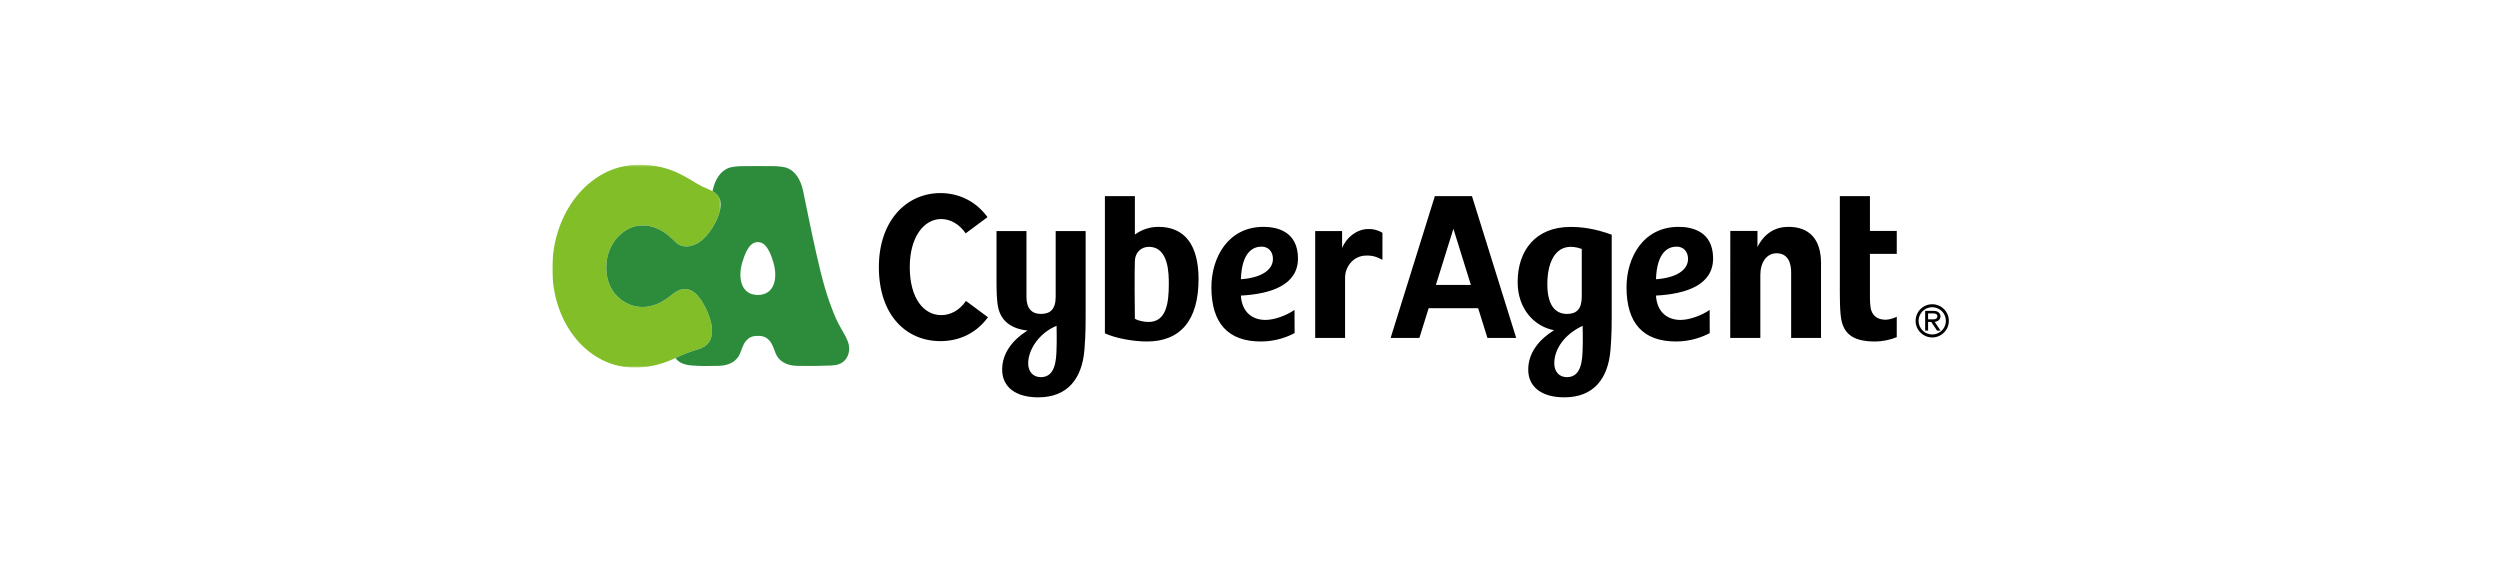 <svg xmlns="http://www.w3.org/2000/svg" viewBox="0 0 1281 288" xmlns:xlink="http://www.w3.org/1999/xlink">
  <title>
    logo-ca
  </title>
  <defs>
    <path id="a" d="M86.265.403H0v103.93h86.265V.403z"/>
  </defs>
  <g fill="none" fill-rule="evenodd">
    <g transform="translate(283 84.027)">
      <mask id="b" fill="#fff">
        <use xlink:href="#a"/>
      </mask>
      <path fill="#82BE28" d="M72.78 65.842c-3.834-2.906-7.78-1.947-11.28.99-6.667 5.59-12.467 7.02-17.824 6.26-7.225-1.02-16-7.306-16-20.043 0-12.736 9.175-20.76 16.707-21.43 4.704-.415 8.002.61 11.302 2.425 3.502 1.925 5.584 4.182 7.803 6.263 2.916 2.734 7.546 2.465 11.517-.056 5.183-3.3 9.644-10.998 10.838-16.237 1.18-5.18 0-8.59-4.948-10.673-3.088-1.3-5.155-2.293-7.015-3.415C66.867 5.71 58.417-.036 42.968.43 18.854 1.162-.002 24.862-.002 53.62c0 28.763 18.852 51.204 42.97 50.704 8.77-.185 15.188-2.563 20.728-5.157 4.417-2.064 6.542-2.867 11.223-4.294 4.24-1.297 7.358-4.187 6.858-10.8-.435-5.812-4.88-15.103-8.998-18.23" mask="url(#b)"/>
    </g>
    <path fill="#2D8C3C" d="M388.313 151.14c-8.548 0-10.348-8.622-7.967-16.705 2.715-9.194 5.64-10.368 7.967-10.368 2.325 0 5.252 1.174 7.967 10.368 2.384 8.083.58 16.706-7.967 16.706m46.63 25.676c-.51-2.75-2.378-5.695-3.724-8.06-1.417-2.466-2.757-5.1-3.97-8.125-3.68-9.185-5.81-16.766-9.002-30.84-2.575-11.36-5.67-26.905-6.77-32.104-1.274-6.01-4.095-9.762-7.622-11.387-2.01-.923-4.884-1.143-8.372-1.183-2.58-.025-4.835-.017-7.17-.017-2.334 0-4.59-.008-7.17.017-3.496.04-6.36.26-8.375 1.182-3.53 1.624-6.35 5.375-7.625 11.386l-.052.264c3.928 2.112 4.826 5.364 3.748 10.093-1.19 5.24-5.65 12.937-10.835 16.236-3.97 2.52-8.6 2.79-11.517.053-2.22-2.08-4.302-4.338-7.802-6.262-3.3-1.813-6.598-2.84-11.303-2.423-7.53.67-16.71 8.695-16.71 21.428 0 12.737 8.776 19.024 16.004 20.044 5.354.756 11.157-.67 17.824-6.264 3.5-2.933 7.447-3.894 11.28-.986 4.117 3.127 8.563 12.417 9 18.228.497 6.616-2.618 9.506-6.86 10.802-4.68 1.425-6.807 2.23-11.225 4.292-.18.088-.37.165-.555.252 1.515 2.335 4.46 3.57 8.572 3.853 4.687.32 7.194.298 13.704.158 5.392-.118 9.16-2.538 10.695-6.162 1.103-2.6 1.547-4.63 3.003-6.444 1.606-1.99 3.267-2.745 6.2-2.745 2.934 0 4.59.755 6.198 2.744 1.462 1.812 1.9 3.842 3.01 6.443 1.535 3.624 5.298 6.044 10.692 6.162 6.513.14 13.06.06 17.538-.158 3.382-.166 5.15-.844 6.76-2.317 1.872-1.715 3.068-4.763 2.432-8.164"/>
    <path fill="#000" d="M990.07 171.386c-3.853 0-6.99-3.137-6.99-6.98 0-3.858 3.137-6.99 6.99-6.99 3.864 0 7 3.132 7 6.99 0 3.843-3.136 6.98-7 6.98zm0-15.494c-4.69 0-8.512 3.816-8.512 8.514 0 4.683 3.82 8.503 8.513 8.503 4.7 0 8.52-3.82 8.52-8.504 0-4.698-3.82-8.514-8.52-8.514zm-2.118 4.7h2.863c.554 0 1.02.135 1.383.404.36.256.532.61.532 1.078 0 .436-.132.713-.51 1.073-.343.33-.872.49-1.574.49h-2.694v-3.045zm5.88 3.034c.325-.48.485-1 .485-1.534 0-.686-.283-1.335-.862-1.914-.57-.582-1.467-.884-2.64-.884h-4.36v10.118h1.497v-4.442h1.62l2.976 4.442h1.784l-2.984-4.476c1.37-.137 2.225-.903 2.484-1.31zm-293.26-46.257c3.396-.16 5.742.698 7.79 1.9v13.873c-2.713-1.43-5.013-2.4-8.955-2.166-6.044.358-10.19 5.687-10.19 11.33v30.854h-15.315v-54.77h13.788v8.755c2.15-5.447 7.36-9.52 12.882-9.776zm35.17 28.644l8.984-28.783 8.963 28.784H735.74zm-.523-45.52l-22.666 72.667h14.734l4.756-15.233h25.366l4.756 15.234h14.74l-22.673-72.667H735.22zm113.307 42.592c.47-14.368 6.613-16.717 10.594-16.717 3.49 0 5.833 2.53 5.833 6.295 0 5.896-6.347 9.72-16.426 10.42zm29.264-10.644c0-14.106-11.1-16.2-17.68-16.2-18.344 0-26.682 16.017-26.682 30.91 0 18.46 8.53 27.83 25.366 27.83 7.702 0 13.884-2.472 17.276-4.312l-.048-11.873c-4.284 2.99-10.474 5.137-14.96 5.137-6.352 0-12.004-3.69-12.535-12.48 15.648-.826 29.264-5.51 29.264-19.012zM810.936 179.1c-.18 5.152-.498 14.16-8.033 14.16-3.944 0-6.494-2.785-6.494-7.087 0-7.058 4.908-14.714 14.527-19.22h.01c.036 1.45.168 6.998-.01 12.146zm-18.088-33.496c0-12.452 5.144-22.543 17.645-18.053v24.59c0 6.257-2.763 8.714-7.524 8.714-4.764 0-10.12-2.788-10.12-15.25zm32.99-25.346c-8.9-3.243-15.577-3.98-21.175-3.98-17.63 0-27.02 11.876-27.02 28.252 0 14.007 8.794 22.824 18.643 24.665-7.638 4.77-13.218 11.516-13.218 20.178 0 9.117 7.157 14.224 18.476 14.224 15.216 0 22.483-9.79 23.676-24.315.666-8.12.618-14.327.618-17.412v-41.612zm132.316-1.914H971.9v11.728h-13.747v20.23c0 3.76-.008 7.03.83 9.138 1.178 2.958 3.64 4.383 7.32 4.383 1.892 0 4.18-.88 5.596-1.508l-.007 10.45c-3.065 1.26-7.07 2.218-11.298 2.218-10.943 0-15.245-3.936-16.862-10.067-1.133-4.338-1-13.18-1-21.008v-43.415h15.42v17.85zm-369.593 46.62c-1.967 0-5.238-.477-7.048-1.66-.127-5.42-.21-24.832 0-29.73.167-4.06 3.067-7.095 7.154-7.095 10.234 0 10.234 13.852 10.234 19.07 0 9.593-1.237 19.415-10.34 19.415zm5.053-48.72c-4.4 0-8.43 1.293-12.1 3.942v-19.693h-15.364v70.296c5.01 2.38 14.18 4.193 21.527 4.193 17.322 0 26.46-11.05 26.46-31.945 0-17.534-7.1-26.795-20.524-26.795zM933.09 134.82v38.324h-15.306v-33.622c0-3.92-1.11-9.745-7.494-9.745-5.208 0-8.292 4.897-8.292 10.978v32.388h-15.43l.04-54.802h13.92v8.22c3.776-7.452 9.54-10.32 15.867-10.32 10.627 0 16.696 6.25 16.696 18.578zM541.363 179.1c-.175 5.152-.494 14.16-8.027 14.16-3.944 0-6.496-2.785-6.496-7.087 0-7.058 5.636-15.56 14.522-19.22h.02c.028 1.45.166 6.998-.02 12.146zm14.915-60.71h-15.352v33.75c0 6.257-2.755 8.714-7.524 8.714-4.75 0-7.443-2.808-7.443-8.713v-33.75H510.61v24.553c0 6.025.055 11.7 1.042 15.396 1.615 6.033 6.238 10.063 14.818 11.03-7.507 4.746-12.96 11.43-12.96 20.003 0 9.117 7.15 14.224 18.468 14.224 15.207 0 22.48-9.79 23.68-24.315.67-8.12.62-14.327.62-17.412v-43.48zm-61.32 35.804l11.258 8.35c-5.792 8.058-14.545 12.25-24.345 12.25-17.42 0-31.54-13.14-31.54-37.937 0-23.743 14.12-37.92 31.54-37.92 9.675 0 18.348 4.367 24.126 12.33l-11.184 8.297c-3.252-4.723-7.823-7.328-12.546-7.328-8.886 0-16.105 9.213-16.105 24.62 0 16.103 7.22 24.616 16.106 24.616 4.79 0 9.433-2.484 12.692-7.278zm140.866-11.108c.48-14.368 6.617-16.717 10.588-16.717 3.493 0 5.837 2.53 5.837 6.295 0 5.896-6.357 9.72-16.424 10.42zm29.255-10.644c0-14.106-11.07-16.2-17.673-16.2-18.34 0-26.687 16.017-26.687 30.91 0 18.46 8.544 27.83 25.36 27.83 7.72 0 13.884-2.472 17.28-4.312l-.053-11.873c-4.283 2.99-10.47 5.137-14.938 5.137-6.36 0-12-3.69-12.544-12.48 15.64-.826 29.255-5.51 29.255-19.012z"/>
  </g>
</svg>
